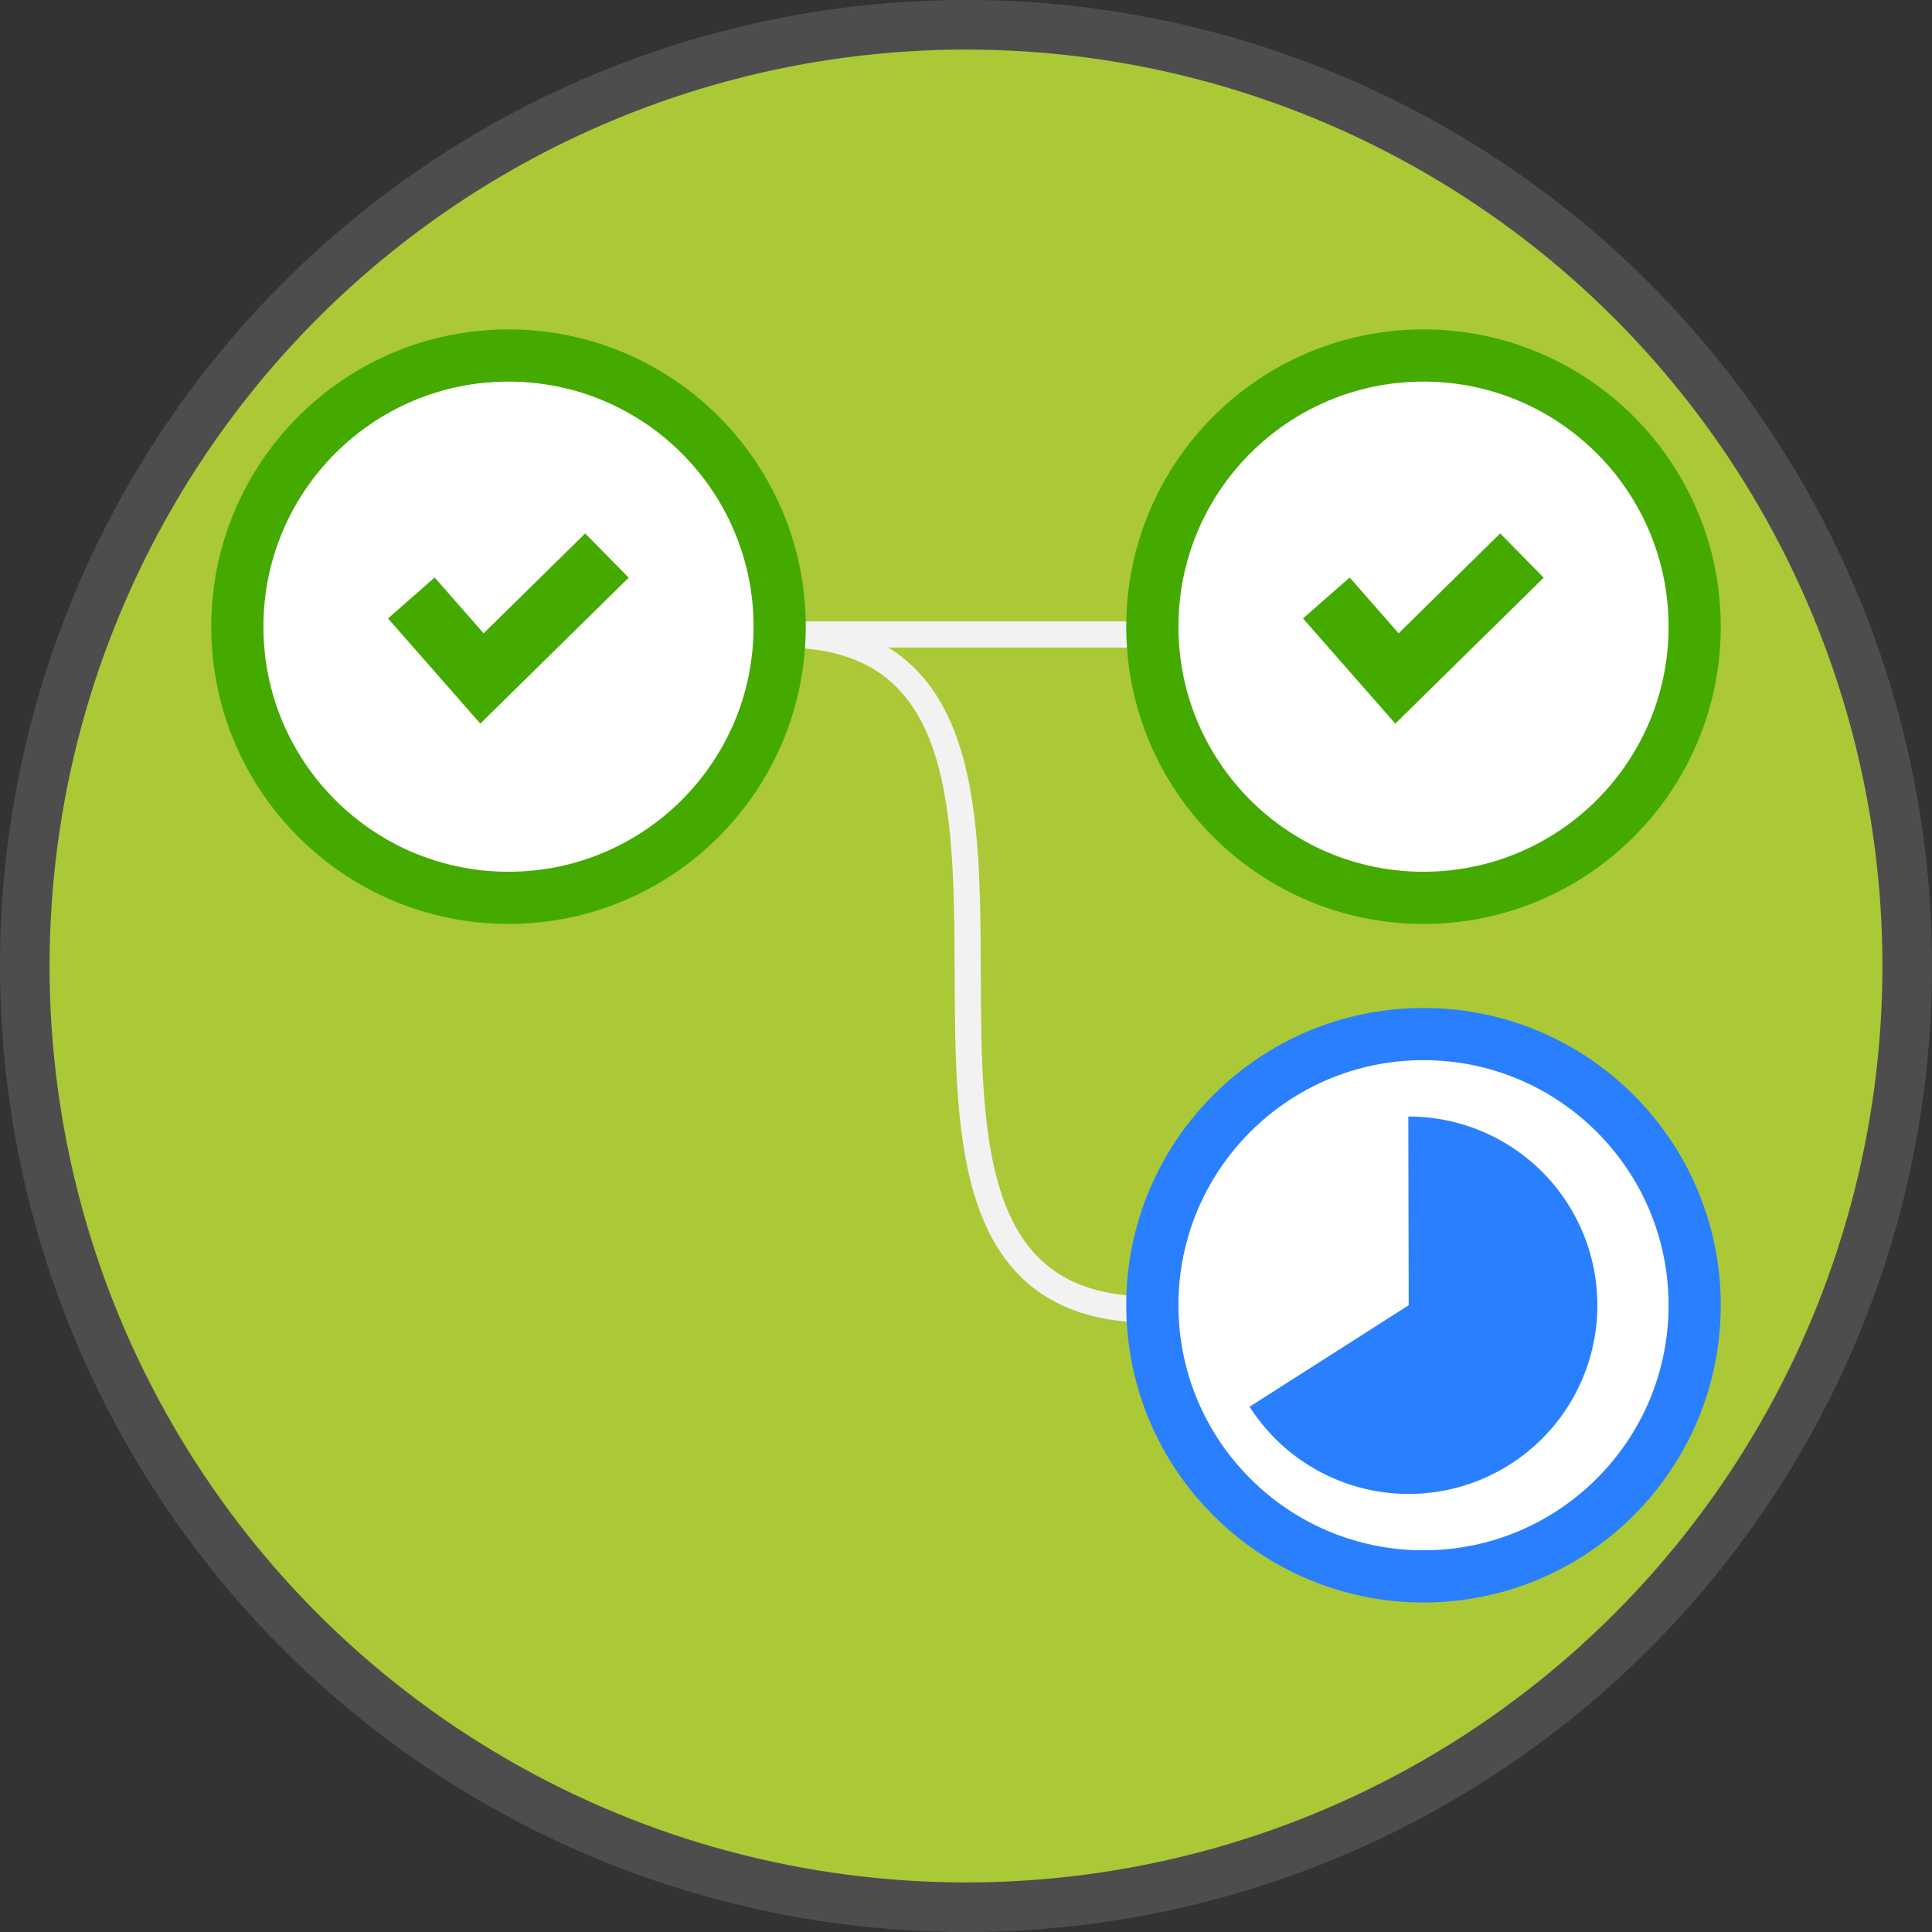 <?xml version="1.0" encoding="UTF-8" standalone="no"?>
<!-- Created with Inkscape (http://www.inkscape.org/) -->

<svg
   xmlns:dc="http://purl.org/dc/elements/1.1/"
   xmlns:cc="http://creativecommons.org/ns#"
   xmlns:rdf="http://www.w3.org/1999/02/22-rdf-syntax-ns#"
   xmlns:svg="http://www.w3.org/2000/svg"
   xmlns="http://www.w3.org/2000/svg"
   xmlns:sodipodi="http://sodipodi.sourceforge.net/DTD/sodipodi-0.dtd"
   xmlns:inkscape="http://www.inkscape.org/namespaces/inkscape"
   width="19.586mm"
   height="19.586mm"
   viewBox="0 0 19.586 19.586"
   version="1.1"
   id="svg8"
   inkscape:version="0.92.3 (2405546, 2018-03-11)"
   sodipodi:docname="logo.svg"
   inkscape:export-filename="/home/edby8475/Dev/chained-ci-vue/logo.png"
   inkscape:export-xdpi="98"
   inkscape:export-ydpi="98">
  <rect x="0" y="0" width="19.586" height="19.586" fill="#333333" stroke="none"/>
  <defs
     id="defs2" />
  <sodipodi:namedview
     id="base"
     pagecolor="#ffffff"
     bordercolor="#666666"
     borderopacity="1.0"
     inkscape:pageopacity="0.0"
     inkscape:pageshadow="2"
     inkscape:zoom="6.5333333"
     inkscape:cx="7.8188803"
     inkscape:cy="30.617961"
     inkscape:document-units="mm"
     inkscape:current-layer="layer1"
     showgrid="false"
     inkscape:window-width="2560"
     inkscape:window-height="1403"
     inkscape:window-x="0"
     inkscape:window-y="0"
     inkscape:window-maximized="1"
     fit-margin-top="0"
     fit-margin-left="0"
     fit-margin-right="0"
     fit-margin-bottom="0" />
  <g
     inkscape:label="Calque 1"
     inkscape:groupmode="layer"
     id="layer1"
     transform="translate(-76.099,-143.221)">
    <circle
       style="opacity:1;vector-effect:none;fill:#abc837;fill-opacity:1;stroke:#4d4d4d;stroke-width:0.503;stroke-linecap:butt;stroke-linejoin:miter;stroke-miterlimit:4;stroke-dasharray:none;stroke-dashoffset:0;stroke-opacity:1"
       id="path921"
       cx="85.892"
       cy="153.014"
       r="9.542" />
    <g
       id="g933">
      <path
         sodipodi:nodetypes="cccc"
         inkscape:connector-curvature="0"
         id="path919"
         d="m 87.755,149.653 h -3.723 c 3.723,0 0.038,6.849 3.737,6.844 v 0"
         style="fill:none;stroke:#f2f2f2;stroke-width:0.265px;stroke-linecap:butt;stroke-linejoin:miter;stroke-opacity:1" />
      <g
         transform="translate(-2.117)"
         id="g862">
        <circle
           style="opacity:1;vector-effect:none;fill:#ffffff;fill-opacity:1;stroke:#44aa00;stroke-width:0.529;stroke-linecap:butt;stroke-linejoin:miter;stroke-miterlimit:4;stroke-dasharray:none;stroke-dashoffset:0;stroke-opacity:1"
           id="path848"
           cx="83.371"
           cy="149.574"
           r="2.749" />
        <path
           style="fill:none;stroke:#44aa00;stroke-width:0.629;stroke-linecap:butt;stroke-linejoin:miter;stroke-miterlimit:4;stroke-dasharray:none;stroke-opacity:1"
           d="m 82.386,149.283 0.716,0.816 1.267,-1.246"
           id="path850"
           inkscape:connector-curvature="0" />
      </g>
      <g
         transform="translate(-0.036,6.879)"
         id="g858">
        <circle
           r="2.749"
           cy="149.574"
           cx="90.566"
           id="circle852"
           style="opacity:1;vector-effect:none;fill:#ffffff;fill-opacity:1;stroke:#2a7fff;stroke-width:0.529;stroke-linecap:butt;stroke-linejoin:miter;stroke-miterlimit:4;stroke-dasharray:none;stroke-dashoffset:0;stroke-opacity:1" />
        <path
           style="opacity:1;vector-effect:none;fill:#2a7fff;fill-opacity:1;stroke:none;stroke-width:0.368;stroke-linecap:butt;stroke-linejoin:miter;stroke-miterlimit:4;stroke-dasharray:none;stroke-dashoffset:0;stroke-opacity:1"
           id="circle854"
           sodipodi:type="arc"
           sodipodi:cx="90.415558"
           sodipodi:cy="149.57428"
           sodipodi:rx="1.9128479"
           sodipodi:ry="1.9128479"
           sodipodi:start="4.7106229"
           sodipodi:end="2.5736704"
           d="m 90.412,147.661 a 1.913,1.913 0 0 1 1.882,1.551 1.913,1.913 0 0 1 -1.17,2.139 1.913,1.913 0 0 1 -2.321,-0.748 l 1.613,-1.029 z" />
      </g>
      <g
         transform="translate(7.159)"
         id="g868">
        <circle
           r="2.749"
           cy="149.574"
           cx="83.371"
           id="circle864"
           style="opacity:1;vector-effect:none;fill:#ffffff;fill-opacity:1;stroke:#44aa00;stroke-width:0.529;stroke-linecap:butt;stroke-linejoin:miter;stroke-miterlimit:4;stroke-dasharray:none;stroke-dashoffset:0;stroke-opacity:1" />
        <path
           inkscape:connector-curvature="0"
           id="path866"
           d="m 82.386,149.283 0.716,0.816 1.267,-1.246"
           style="fill:none;stroke:#44aa00;stroke-width:0.629;stroke-linecap:butt;stroke-linejoin:miter;stroke-miterlimit:4;stroke-dasharray:none;stroke-opacity:1" />
      </g>
    </g>
  </g>
</svg>
